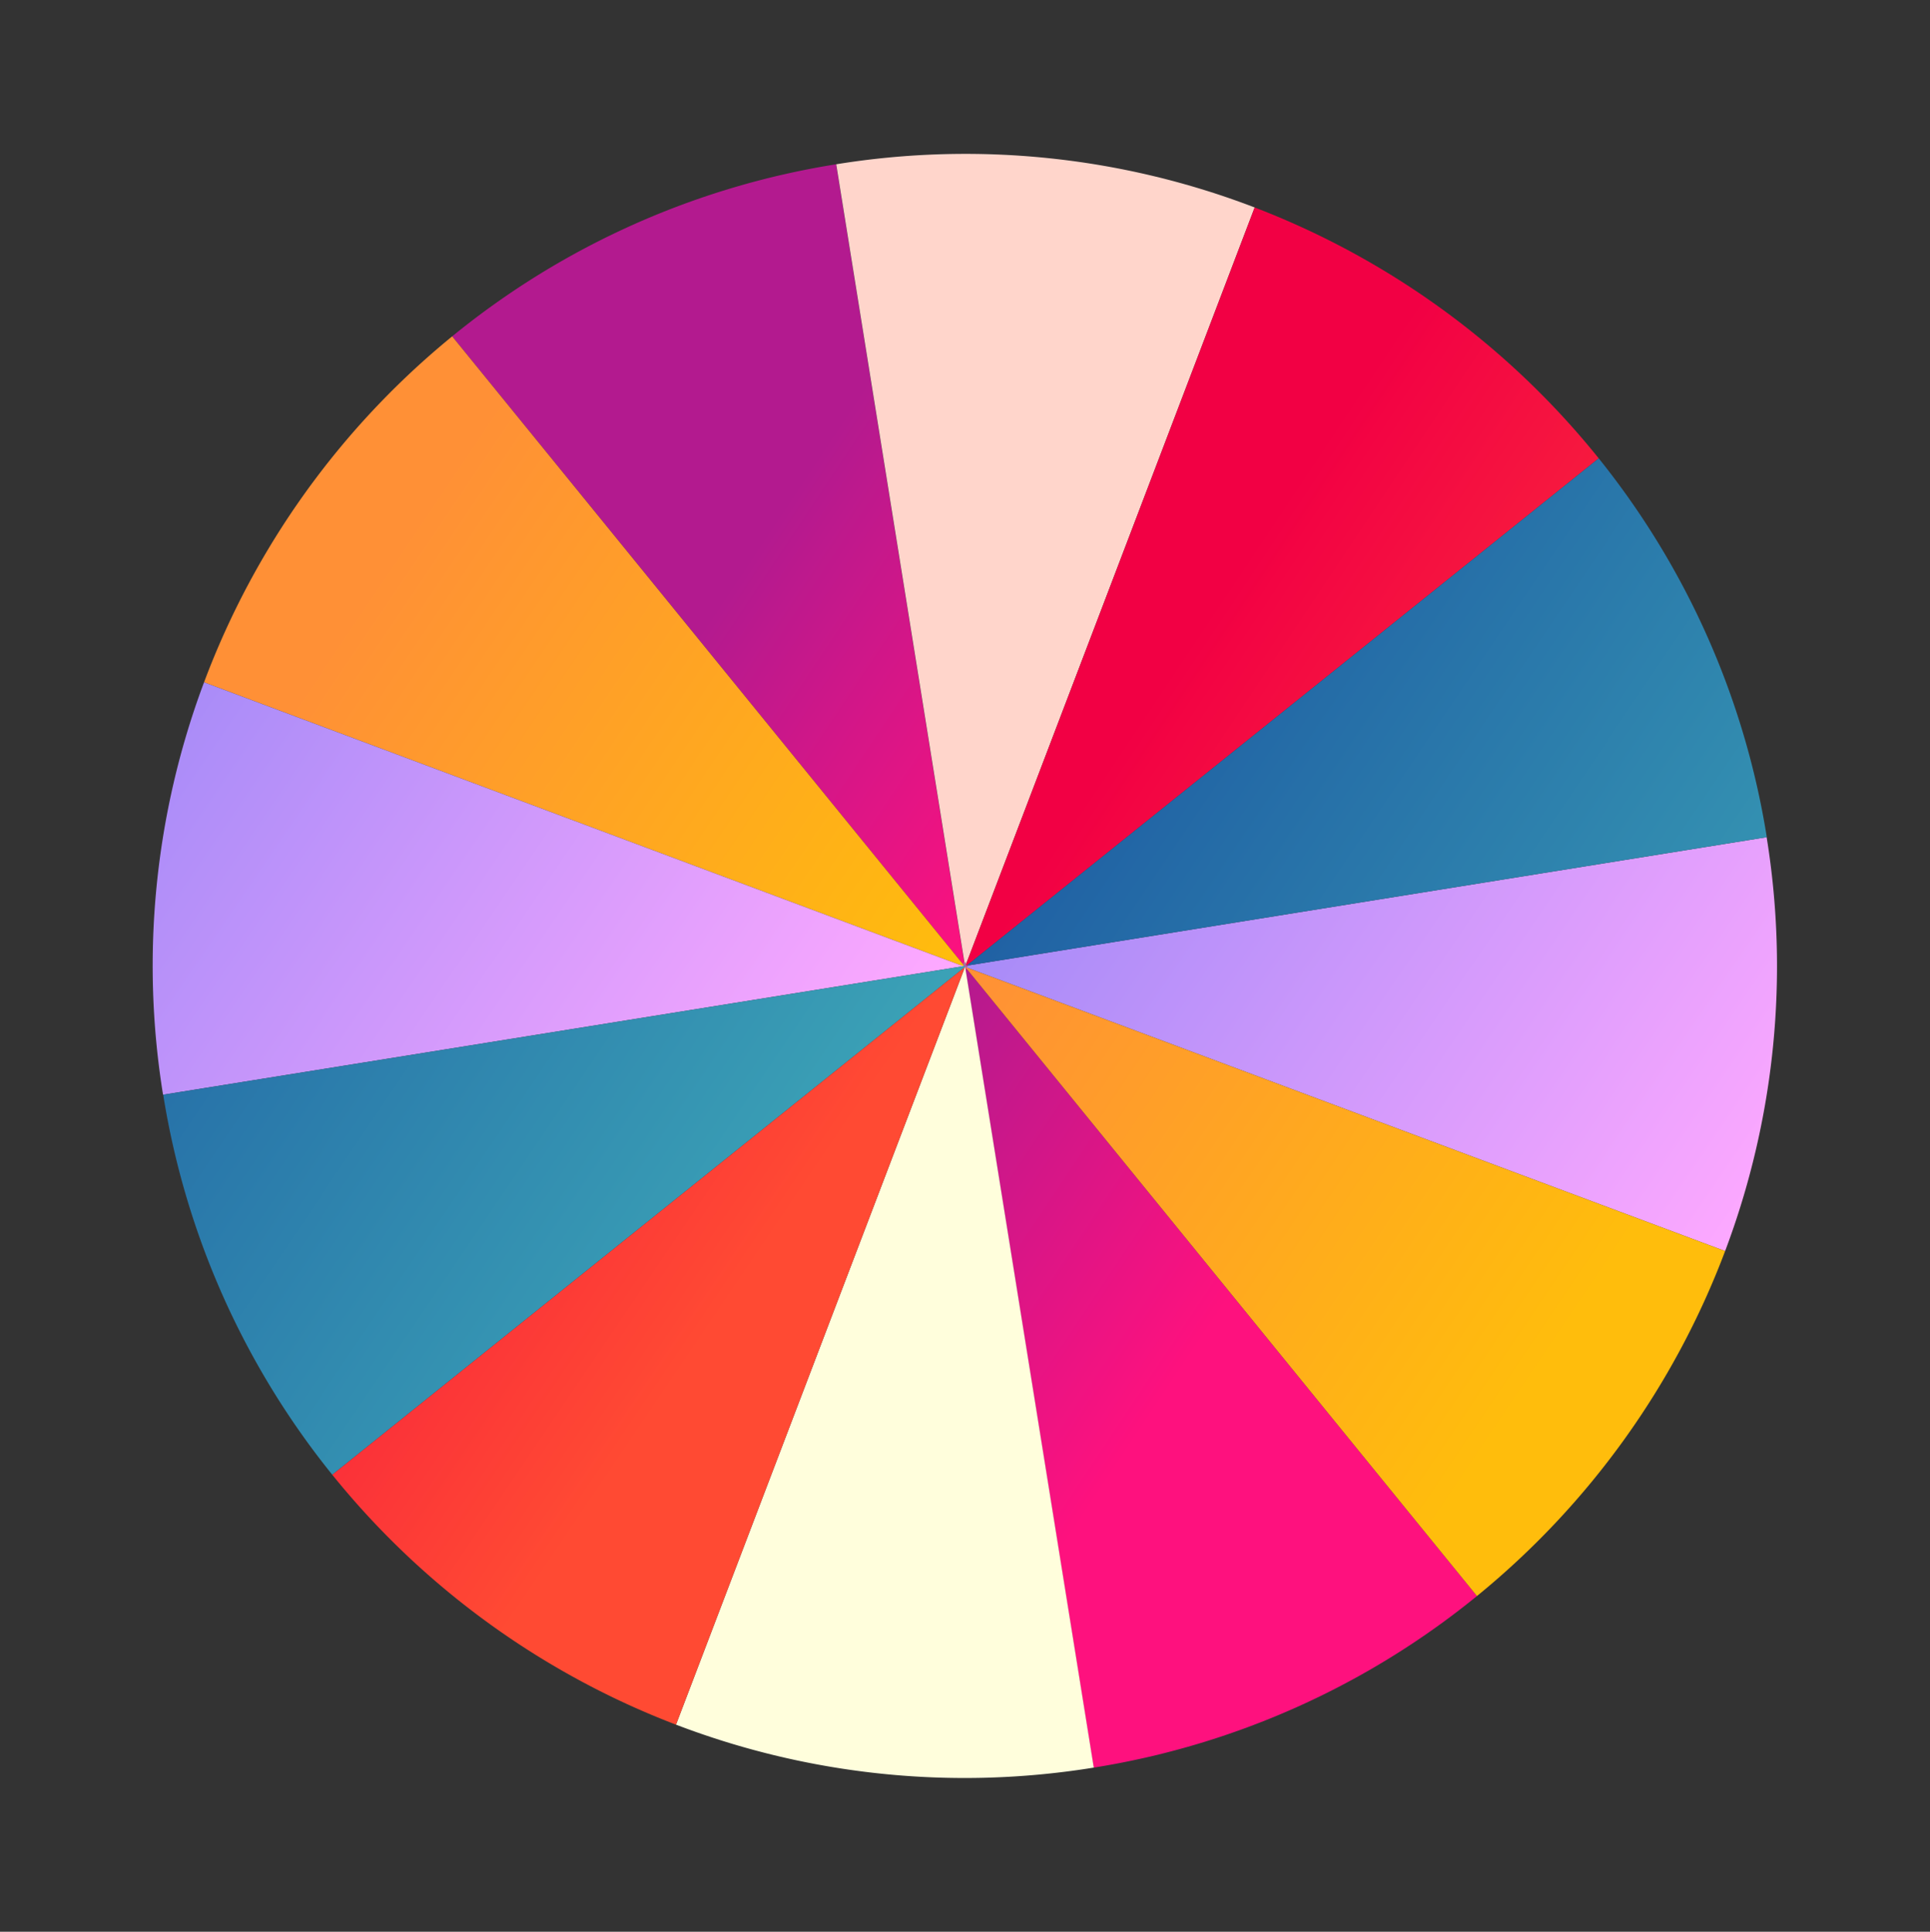 <svg xmlns="http://www.w3.org/2000/svg" xmlns:xlink="http://www.w3.org/1999/xlink" width="719.529" height="720.297" viewBox="0 0 719.529 720.297"><rect x="0" y="0" width="719.529" height="720.297" fill="#333333" stroke="none"/><defs><style>.a{fill:none;stroke:#ae63a0;stroke-miterlimit:10;}.b{fill:url(#a);}.c{fill:url(#b);}.d{fill:url(#c);}.e{fill:url(#d);}.f{fill:url(#e);}.g{fill:url(#f);}.h{fill:url(#g);}.i{fill:url(#h);}.j{fill:url(#i);}.k{fill:url(#j);}.l{fill:url(#k);}.m{fill:url(#l);}</style><linearGradient id="a" x1="0.477" y1="0.315" x2="1" y2="0.315" gradientUnits="objectBoundingBox"><stop offset="0" stop-color="#b31a8f"/><stop offset="1" stop-color="#fe117e"/></linearGradient><linearGradient id="b" x1="0.13" y1="-0.273" x2="1" y2="-0.273" gradientUnits="objectBoundingBox"><stop offset="0" stop-color="#ff9036"/><stop offset="1" stop-color="#ffbd0c"/></linearGradient><linearGradient id="c" x1="-0.029" y1="-0.364" x2="0.999" y2="-0.364" gradientUnits="objectBoundingBox"><stop offset="0" stop-color="#a78bf8"/><stop offset="1" stop-color="#ffa9ff"/></linearGradient><linearGradient id="d" x1="0" y1="1.361" x2="1.028" y2="1.361" xlink:href="#c"/><linearGradient id="e" x1="-0.001" y1="0.685" x2="0.522" y2="0.685" xlink:href="#a"/><linearGradient id="f" x1="-0.001" y1="1.273" x2="0.869" y2="1.273" xlink:href="#b"/><linearGradient id="g" x1="0.999" y1="0.487" x2="1.731" y2="0.487" gradientUnits="objectBoundingBox"><stop offset="0" stop-color="#ffd5cb"/><stop offset="1" stop-color="#fffedc"/></linearGradient><linearGradient id="h" x1="0.434" y1="0.567" x2="2.092" y2="0.567" gradientUnits="objectBoundingBox"><stop offset="0.006" stop-color="#f20044"/><stop offset="0.989" stop-color="#ff4a33"/></linearGradient><linearGradient id="i" x1="0.001" y1="0.743" x2="1.371" y2="0.743" gradientUnits="objectBoundingBox"><stop offset="0" stop-color="#2061a4"/><stop offset="1" stop-color="#3ba2b6"/></linearGradient><linearGradient id="j" x1="-0.37" y1="0.259" x2="0.999" y2="0.259" xlink:href="#i"/><linearGradient id="k" x1="-0.733" y1="0.514" x2="-0.001" y2="0.514" xlink:href="#g"/><linearGradient id="l" x1="-1.096" y1="0.433" x2="0.565" y2="0.433" xlink:href="#h"/></defs><g transform="translate(278.056 -60.021) rotate(34)"><path class="a" d="M216.18,178.718l-.114.107.3.091Z" transform="translate(86.488 123.987)"/><path class="a" d="M216.293,178.749l-.318.3.662-.159-.045-.048Z" transform="translate(86.261 124.063)"/><path class="b" d="M423.5,336.893,216.538,115.924a301.06,301.06,0,0,0-82.776,133.22L423.382,337Z" transform="translate(-120.829 -34.189)"/><path class="c" d="M143.02,153.782a304.356,304.356,0,0,0-4.557,158.683l293.86-70.53.317-.3Z" transform="translate(-130.087 61.173)"/><path class="d" d="M205.788,385.388,426.327,178.833l-293.86,70.53A301.244,301.244,0,0,0,205.788,385.388Z" transform="translate(-124.091 124.276)"/><path class="a" d="M216.2,178.822l.063-.015-.108-.033Z" transform="translate(86.703 124.129)"/><path class="e" d="M437.067,119.906,216.1,326.862l.183.2.109.032L510.525,256.5A301.23,301.23,0,0,0,437.067,119.906Z" transform="translate(86.571 -24.158)"/><path class="f" d="M216.163,178.8,422.891,399.524a301.037,301.037,0,0,0,82.7-132.96l-289.363-87.78Z" transform="translate(86.734 124.152)"/><path class="g" d="M510.316,158.723,216.181,229.317,505.544,317.1A304.42,304.42,0,0,0,510.316,158.723Z" transform="translate(86.78 73.62)"/><path class="a" d="M216.109,178.784l.114-.107.071.3Z" transform="translate(86.599 123.883)"/><path class="a" d="M216.142,178.89l.318-.3-.2.65-.045-.048Z" transform="translate(86.681 123.67)"/><path class="h" d="M364.253,389.769,157.3,168.8A301.037,301.037,0,0,1,295.644,94.917l68.725,294.747Z" transform="translate(-61.546 -87.104)"/><path class="i" d="M196.612,100.51a304.406,304.406,0,0,1,158.641,5.831l-89.6,288.617-.317.3Z" transform="translate(37.487 -92.697)"/><path class="j" d="M436.771,178.639,216.232,385.191l89.6-288.617A301.26,301.26,0,0,1,436.771,178.639Z" transform="translate(86.908 -82.93)"/><path class="a" d="M216.207,178.812l-.019.062-.026-.11Z" transform="translate(86.732 124.101)"/><path class="k" d="M153.315,385.667l220.969-206.96.187.2.025.109L284.814,467.9A301.206,301.206,0,0,1,153.315,385.667Z" transform="translate(-71.576 123.958)"/><path class="l" d="M216.19,178.777,422.918,399.5a301.026,301.026,0,0,1-138.087,73.82L216.169,178.84Z" transform="translate(86.75 124.134)"/><path class="m" d="M190.684,467.679,280.364,178.8l68.662,294.483A304.368,304.368,0,0,1,190.684,467.679Z" transform="translate(22.554 124.18)"/></g></svg>